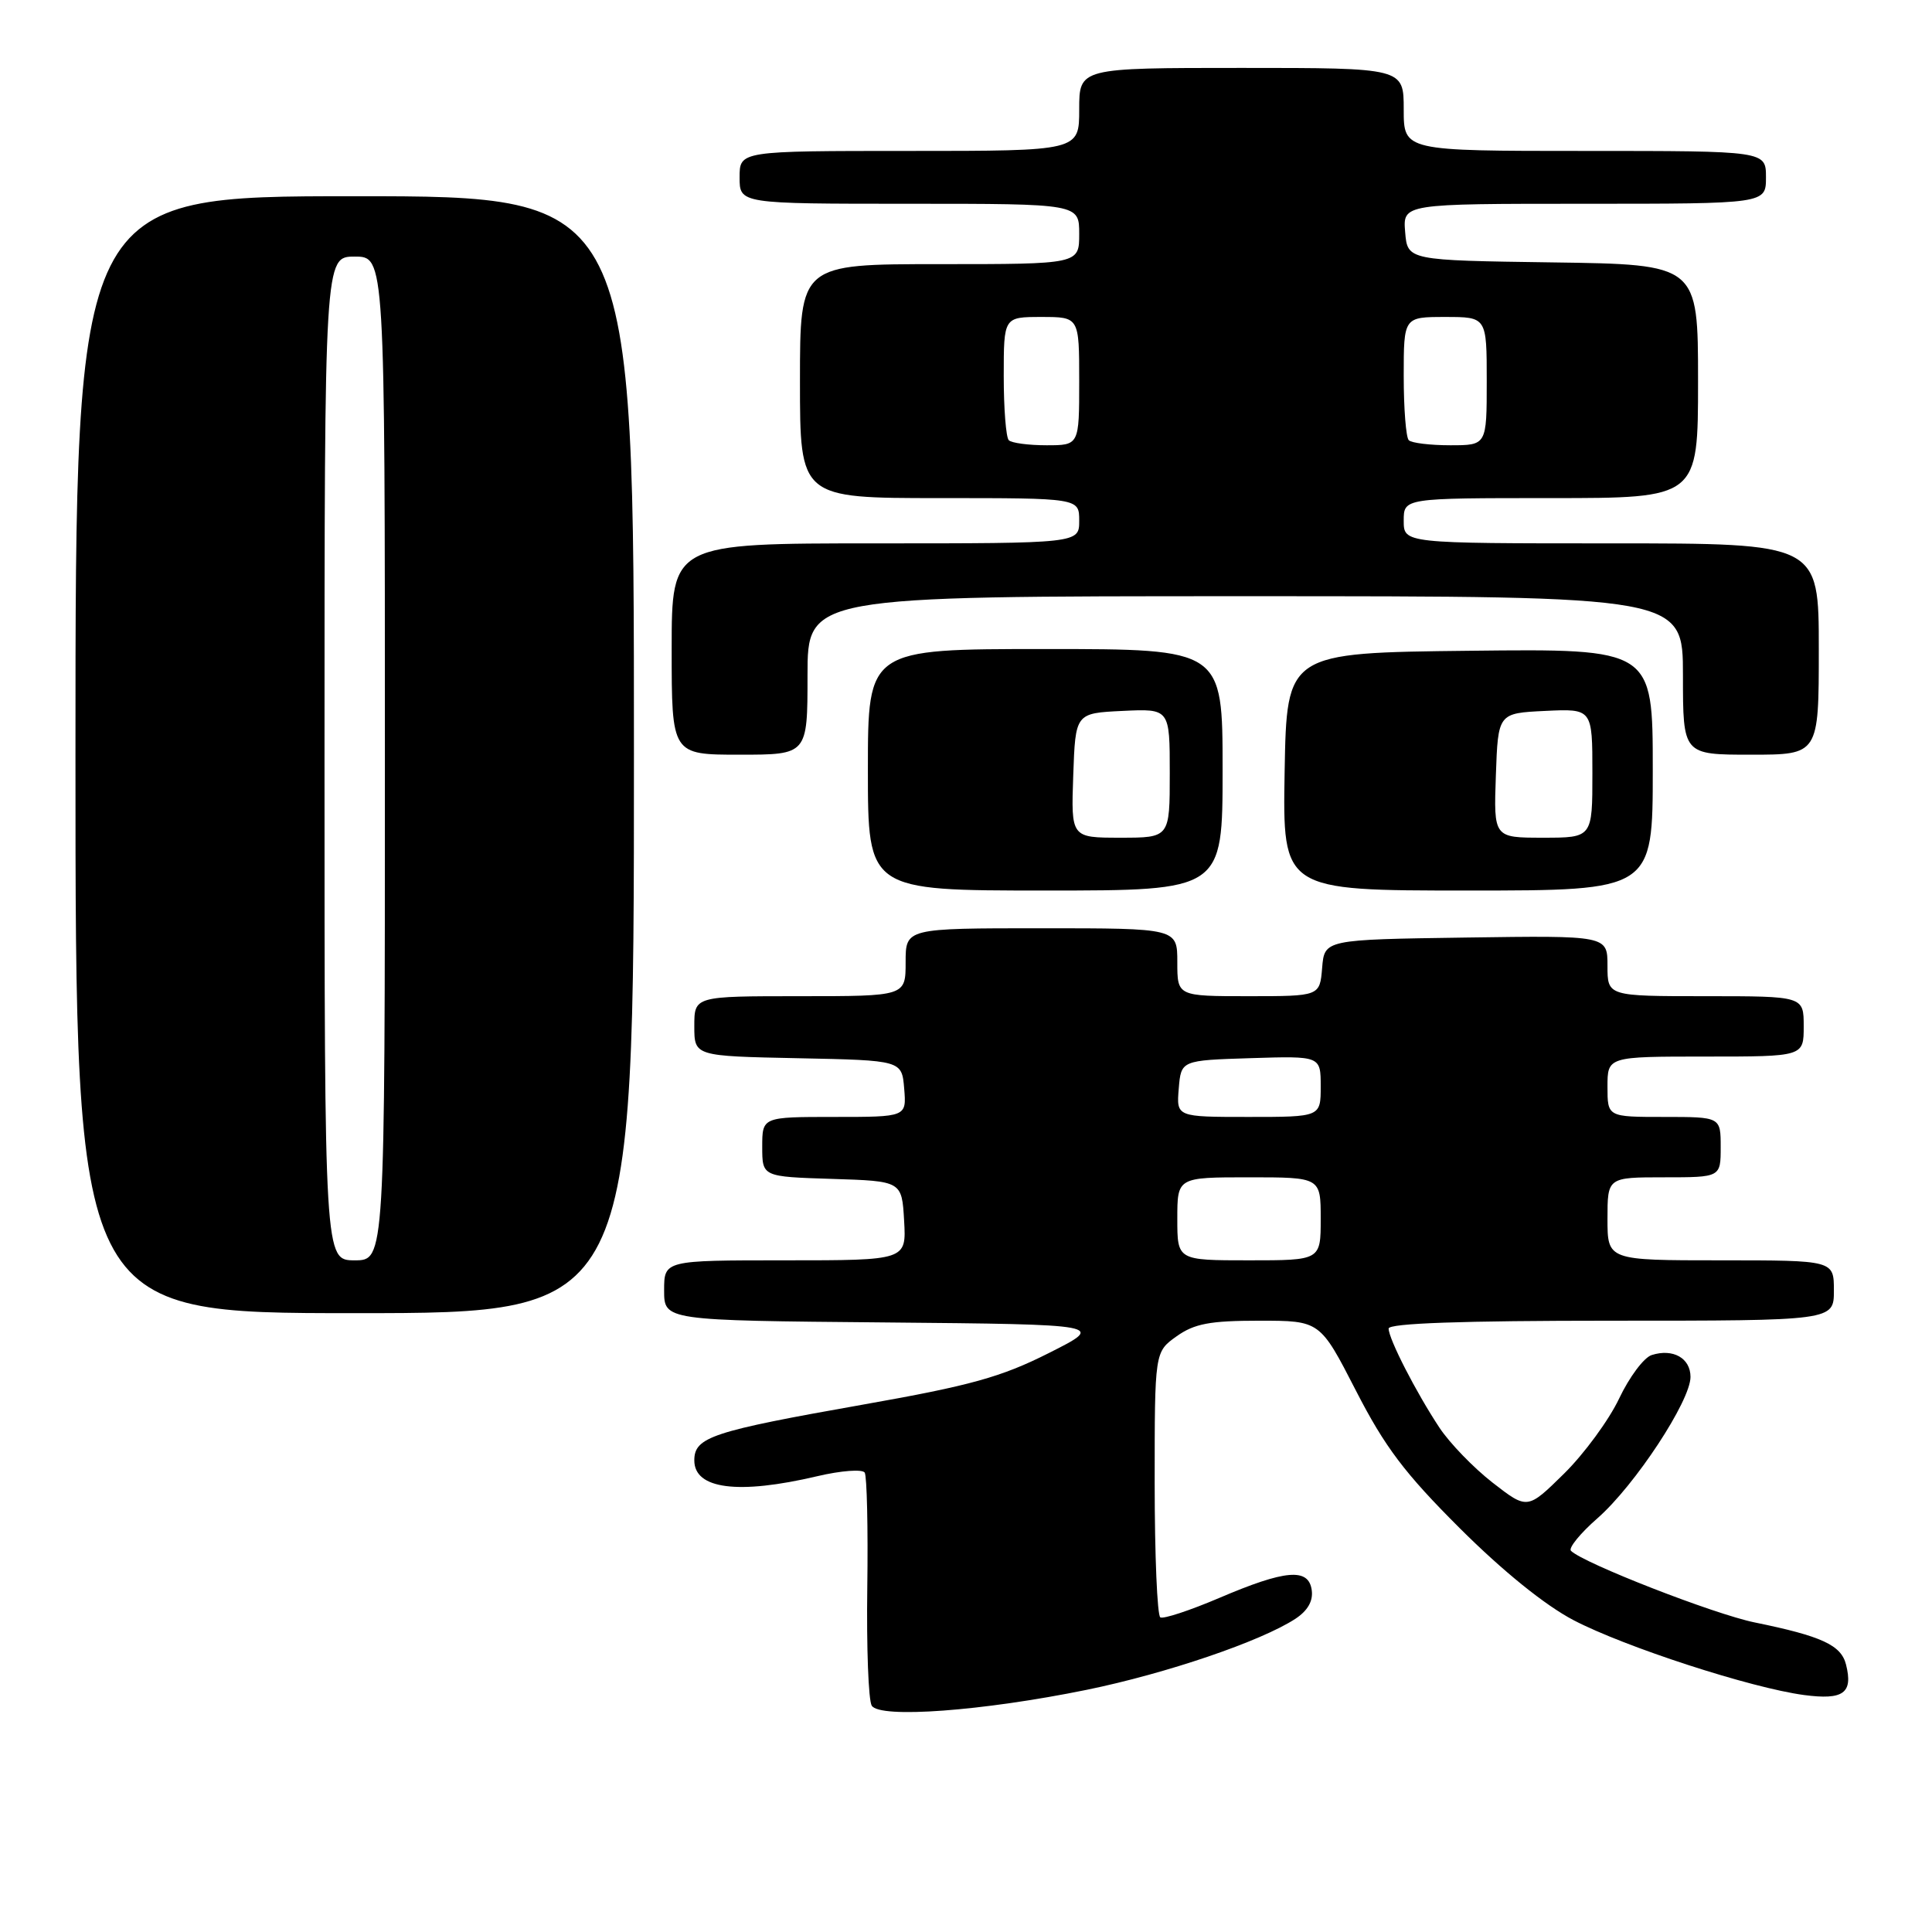 <?xml version="1.0" encoding="UTF-8" standalone="no"?>
<!DOCTYPE svg PUBLIC "-//W3C//DTD SVG 1.1//EN" "http://www.w3.org/Graphics/SVG/1.1/DTD/svg11.dtd" >
<svg xmlns="http://www.w3.org/2000/svg" xmlns:xlink="http://www.w3.org/1999/xlink" version="1.1" viewBox="0 0 256 256">
 <g >
 <path fill="currentColor"
d=" M 143.99 223.91 C 154.54 221.75 167.09 217.48 171.66 214.49 C 173.28 213.42 174.02 212.13 173.81 210.69 C 173.39 207.72 170.32 207.99 161.50 211.76 C 157.65 213.40 154.16 214.55 153.75 214.31 C 153.34 214.08 153.00 206.06 153.00 196.51 C 153.00 179.14 153.00 179.14 155.90 177.07 C 158.26 175.39 160.32 175.00 166.86 175.00 C 174.91 175.00 174.91 175.00 179.66 184.25 C 183.50 191.74 186.13 195.22 193.45 202.52 C 199.15 208.20 204.72 212.70 208.50 214.68 C 215.32 218.24 232.04 223.67 239.05 224.60 C 244.26 225.29 245.56 224.35 244.61 220.57 C 243.96 217.98 241.40 216.80 232.50 214.98 C 227.11 213.88 209.80 207.13 208.16 205.49 C 207.80 205.13 209.38 203.18 211.68 201.17 C 216.63 196.83 224.00 185.63 224.00 182.45 C 224.00 179.96 221.69 178.65 218.86 179.55 C 217.83 179.87 215.89 182.47 214.54 185.32 C 213.19 188.17 209.90 192.65 207.24 195.27 C 202.39 200.04 202.39 200.04 197.78 196.46 C 195.25 194.49 192.08 191.21 190.73 189.17 C 187.63 184.48 184.00 177.40 184.00 176.04 C 184.00 175.34 193.75 175.00 213.50 175.00 C 243.00 175.00 243.00 175.00 243.00 171.00 C 243.00 167.00 243.00 167.00 228.00 167.00 C 213.00 167.00 213.00 167.00 213.00 161.50 C 213.00 156.00 213.00 156.00 220.50 156.00 C 228.00 156.00 228.00 156.00 228.00 152.00 C 228.00 148.00 228.00 148.00 220.50 148.00 C 213.00 148.00 213.00 148.00 213.00 144.00 C 213.00 140.00 213.00 140.00 226.00 140.00 C 239.00 140.00 239.00 140.00 239.00 136.00 C 239.00 132.00 239.00 132.00 226.00 132.00 C 213.00 132.00 213.00 132.00 213.00 127.98 C 213.00 123.96 213.00 123.96 194.25 124.23 C 175.50 124.50 175.50 124.50 175.19 128.25 C 174.88 132.00 174.88 132.00 165.44 132.00 C 156.00 132.00 156.00 132.00 156.00 127.50 C 156.00 123.00 156.00 123.00 138.00 123.00 C 120.00 123.00 120.00 123.00 120.00 127.50 C 120.00 132.00 120.00 132.00 106.00 132.00 C 92.00 132.00 92.00 132.00 92.00 135.97 C 92.00 139.94 92.00 139.94 105.75 140.22 C 119.50 140.50 119.50 140.50 119.81 144.25 C 120.12 148.00 120.12 148.00 110.56 148.00 C 101.00 148.00 101.00 148.00 101.00 151.96 C 101.00 155.92 101.00 155.92 110.25 156.21 C 119.50 156.50 119.50 156.50 119.80 161.75 C 120.10 167.00 120.10 167.00 104.05 167.00 C 88.00 167.00 88.00 167.00 88.00 170.98 C 88.00 174.97 88.00 174.97 117.25 175.23 C 146.50 175.50 146.50 175.50 138.95 179.30 C 132.66 182.47 128.60 183.60 114.45 186.10 C 94.31 189.66 92.00 190.42 92.00 193.51 C 92.00 197.32 97.81 198.07 108.27 195.61 C 111.44 194.86 114.28 194.65 114.58 195.13 C 114.87 195.61 115.03 202.47 114.92 210.37 C 114.81 218.27 115.07 225.31 115.51 226.01 C 116.57 227.73 130.18 226.73 143.99 223.91 Z  M 84.00 100.00 C 84.00 26.00 84.00 26.00 47.00 26.00 C 10.00 26.00 10.00 26.00 10.00 100.00 C 10.00 174.00 10.00 174.00 47.00 174.00 C 84.00 174.00 84.00 174.00 84.00 100.00 Z  M 162.00 102.00 C 162.00 86.00 162.00 86.00 138.50 86.00 C 115.00 86.00 115.00 86.00 115.00 102.00 C 115.00 118.00 115.00 118.00 138.50 118.00 C 162.00 118.00 162.00 118.00 162.00 102.00 Z  M 219.00 101.98 C 219.00 85.96 219.00 85.96 194.75 86.23 C 170.50 86.50 170.50 86.50 170.22 102.25 C 169.95 118.00 169.95 118.00 194.47 118.00 C 219.00 118.00 219.00 118.00 219.00 101.98 Z  M 107.00 89.50 C 107.00 79.00 107.00 79.00 165.00 79.00 C 223.00 79.00 223.00 79.00 223.00 89.50 C 223.00 100.00 223.00 100.00 232.00 100.00 C 241.00 100.00 241.00 100.00 241.00 86.00 C 241.00 72.00 241.00 72.00 213.50 72.00 C 186.00 72.00 186.00 72.00 186.00 69.00 C 186.00 66.00 186.00 66.00 205.50 66.00 C 225.00 66.00 225.00 66.00 225.00 50.52 C 225.00 35.04 225.00 35.04 205.75 34.77 C 186.50 34.50 186.50 34.50 186.19 30.75 C 185.88 27.00 185.88 27.00 209.94 27.00 C 234.00 27.00 234.00 27.00 234.00 23.50 C 234.00 20.00 234.00 20.00 210.00 20.00 C 186.00 20.00 186.00 20.00 186.00 14.50 C 186.00 9.00 186.00 9.00 164.50 9.00 C 143.00 9.00 143.00 9.00 143.00 14.50 C 143.00 20.00 143.00 20.00 120.50 20.00 C 98.00 20.00 98.00 20.00 98.00 23.50 C 98.00 27.00 98.00 27.00 120.50 27.00 C 143.00 27.00 143.00 27.00 143.00 31.00 C 143.00 35.00 143.00 35.00 124.50 35.00 C 106.00 35.00 106.00 35.00 106.00 50.50 C 106.00 66.00 106.00 66.00 124.50 66.00 C 143.00 66.00 143.00 66.00 143.00 69.00 C 143.00 72.00 143.00 72.00 116.00 72.00 C 89.00 72.00 89.00 72.00 89.00 86.00 C 89.00 100.00 89.00 100.00 98.00 100.00 C 107.00 100.00 107.00 100.00 107.00 89.50 Z  M 156.00 161.50 C 156.00 156.00 156.00 156.00 165.50 156.00 C 175.00 156.00 175.00 156.00 175.00 161.50 C 175.00 167.00 175.00 167.00 165.50 167.00 C 156.00 167.00 156.00 167.00 156.00 161.50 Z  M 156.19 144.25 C 156.50 140.50 156.50 140.50 165.75 140.21 C 175.00 139.92 175.00 139.92 175.00 143.96 C 175.00 148.00 175.00 148.00 165.44 148.00 C 155.88 148.00 155.88 148.00 156.19 144.25 Z  M 43.00 100.50 C 43.00 34.00 43.00 34.00 47.00 34.00 C 51.00 34.00 51.00 34.00 51.00 100.50 C 51.00 167.00 51.00 167.00 47.00 167.00 C 43.00 167.00 43.00 167.00 43.00 100.50 Z  M 142.21 102.75 C 142.50 94.50 142.50 94.50 148.75 94.20 C 155.00 93.90 155.00 93.90 155.00 102.45 C 155.00 111.00 155.00 111.00 148.46 111.00 C 141.92 111.00 141.92 111.00 142.21 102.75 Z  M 198.21 102.75 C 198.50 94.50 198.50 94.50 204.75 94.20 C 211.00 93.90 211.00 93.90 211.00 102.45 C 211.00 111.00 211.00 111.00 204.46 111.00 C 197.92 111.00 197.92 111.00 198.21 102.75 Z  M 133.67 58.33 C 133.30 57.97 133.00 54.14 133.00 49.83 C 133.00 42.00 133.00 42.00 138.00 42.00 C 143.00 42.00 143.00 42.00 143.00 50.50 C 143.00 59.00 143.00 59.00 138.67 59.00 C 136.28 59.00 134.03 58.70 133.67 58.33 Z  M 186.67 58.33 C 186.30 57.97 186.00 54.14 186.00 49.83 C 186.00 42.00 186.00 42.00 191.50 42.00 C 197.00 42.00 197.00 42.00 197.00 50.50 C 197.00 59.00 197.00 59.00 192.17 59.00 C 189.51 59.00 187.03 58.70 186.67 58.33 Z "/>
</g>
</svg>